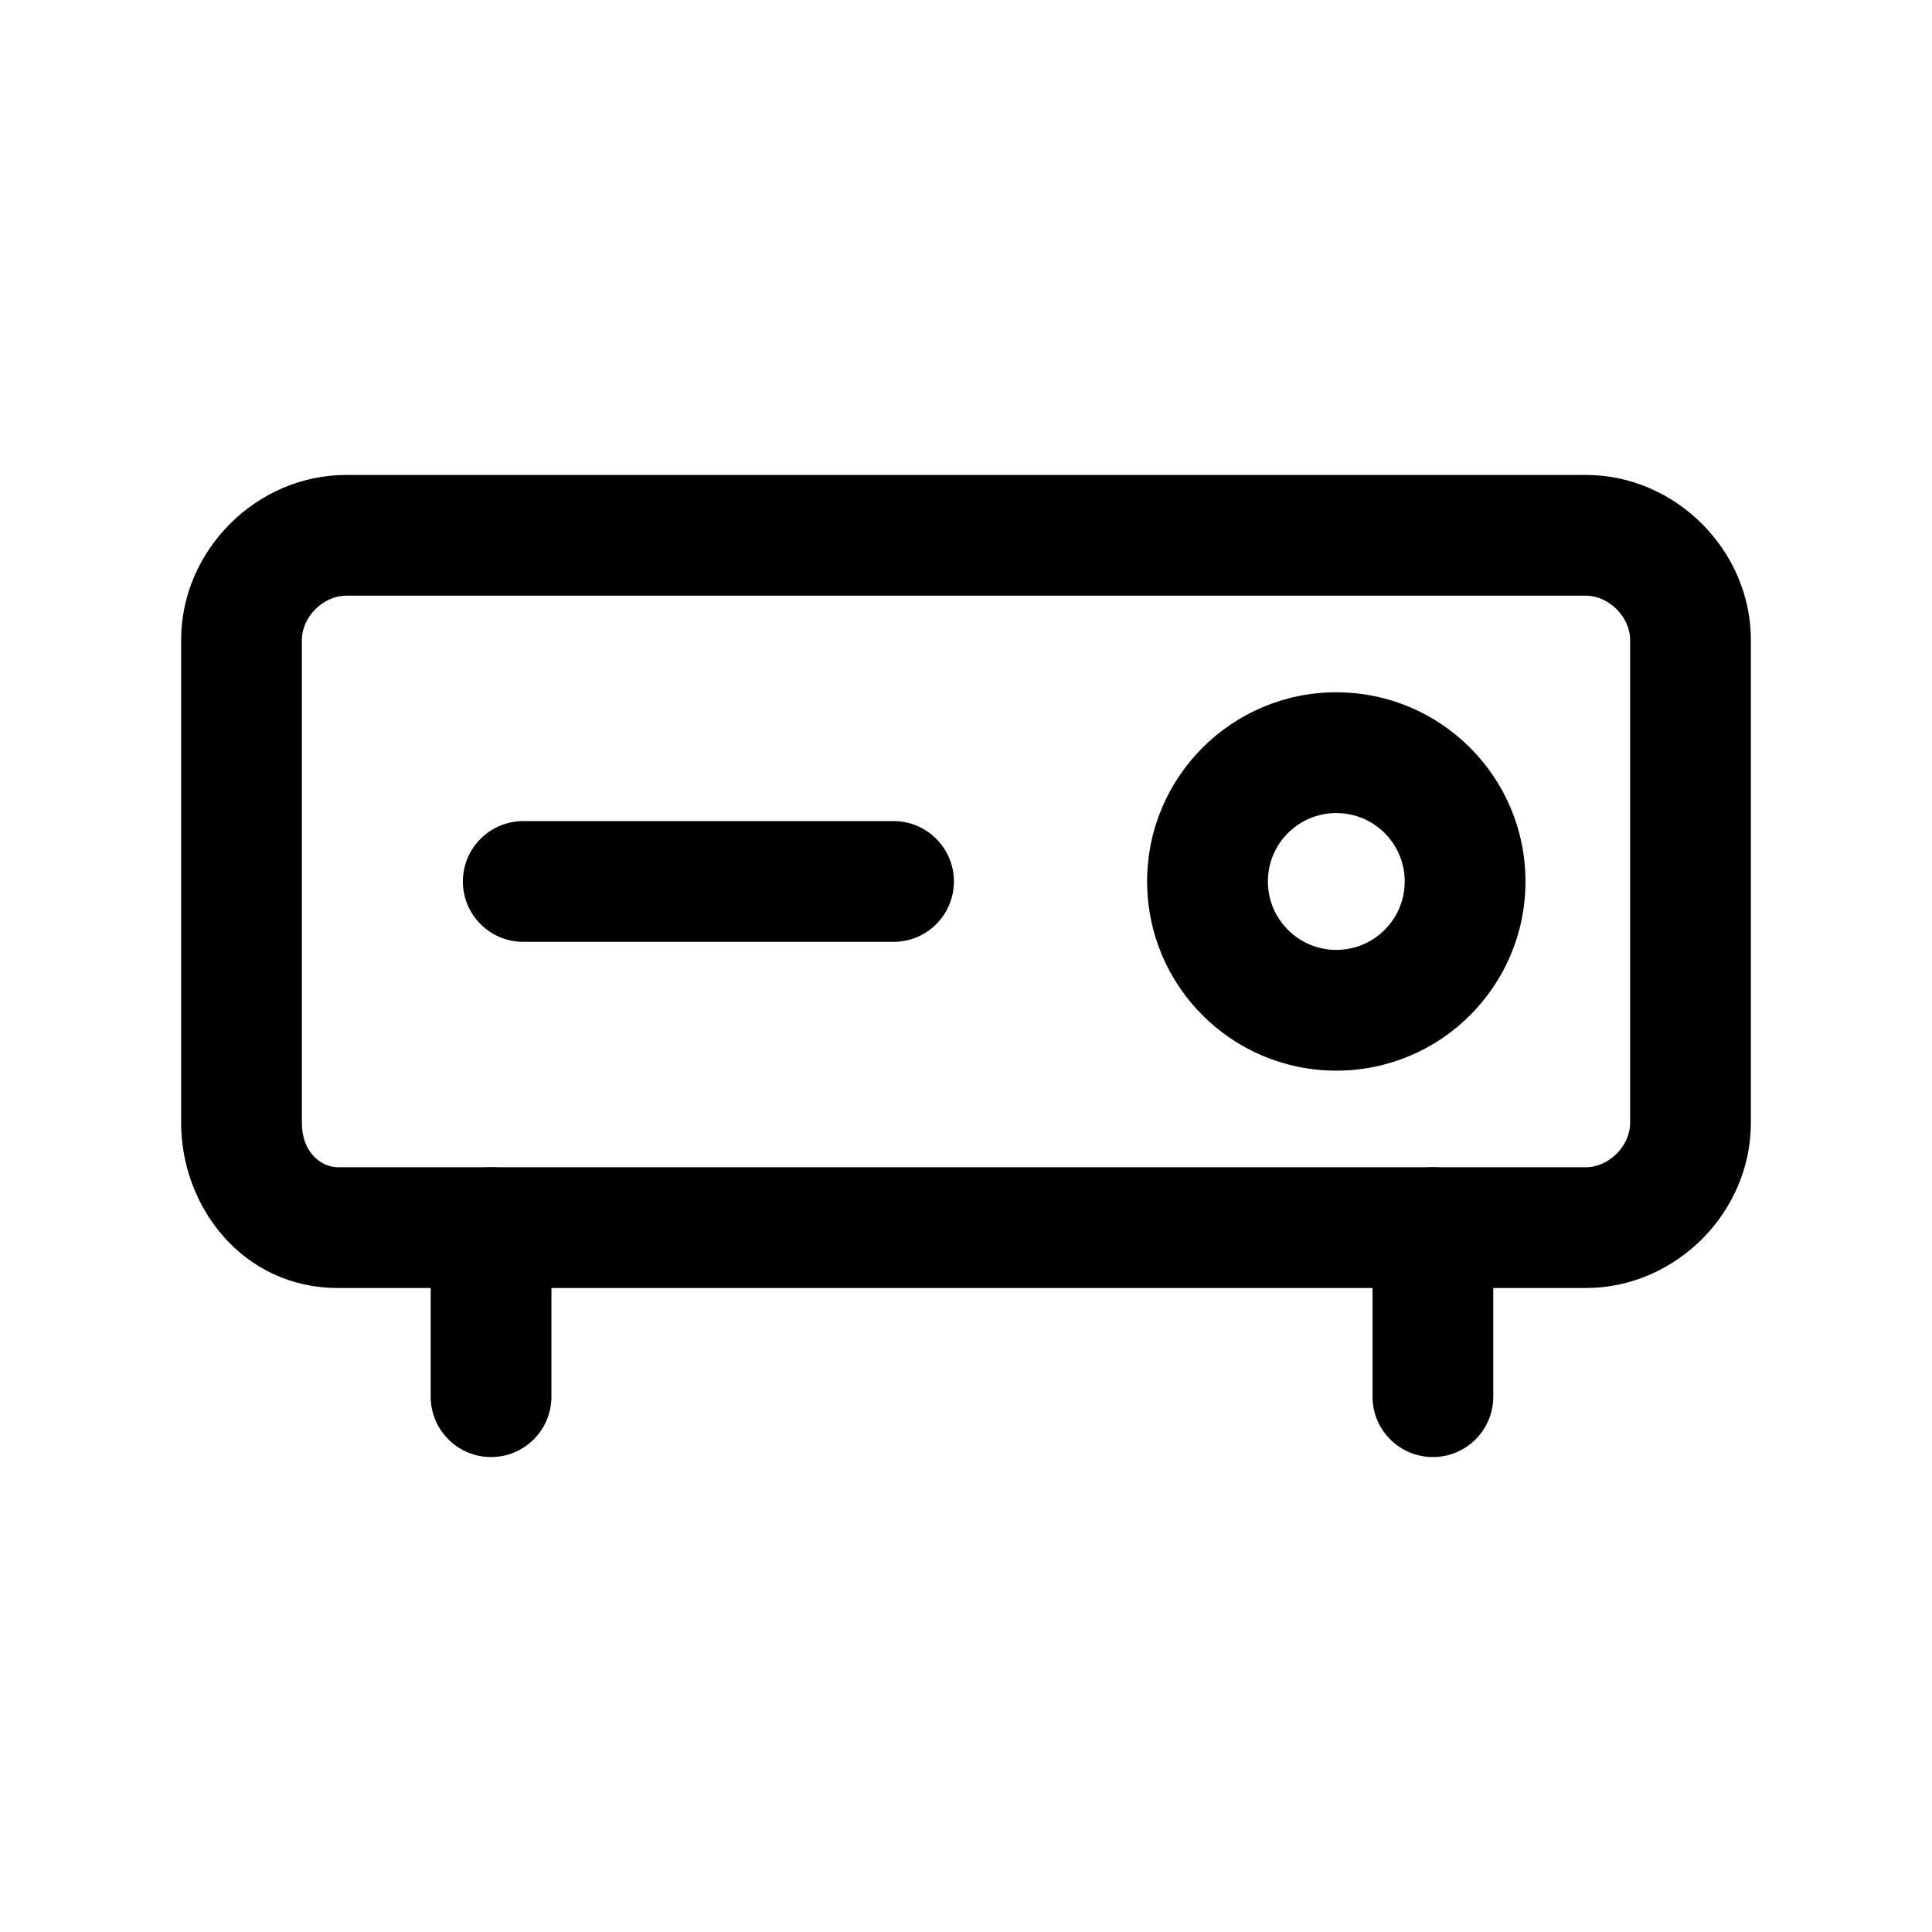 <svg width="24" height="24" viewBox="0 0 24 24" fill="none" xmlns="http://www.w3.org/2000/svg">
<path fill-rule="evenodd" clip-rule="evenodd" d="M4.3 7.4C4.014 7.4 3.75 7.664 3.75 7.95V13.95C3.75 14.316 3.99 14.5 4.2 14.5H19.7C19.986 14.5 20.25 14.236 20.25 13.95V7.95C20.25 7.664 19.986 7.4 19.7 7.4H4.3ZM2.25 7.95C2.25 6.836 3.186 5.9 4.3 5.9H19.7C20.814 5.9 21.75 6.836 21.75 7.95V13.95C21.75 15.064 20.814 16 19.7 16H4.2C3.01 16 2.25 14.984 2.25 13.95V7.95Z" fill="black"/>
<path fill-rule="evenodd" clip-rule="evenodd" d="M16.6 10.1C16.131 10.1 15.75 10.48 15.75 10.95C15.75 11.419 16.131 11.8 16.6 11.8C17.069 11.8 17.45 11.419 17.45 10.95C17.45 10.48 17.069 10.1 16.6 10.1ZM14.25 10.95C14.25 9.652 15.302 8.6 16.6 8.6C17.898 8.6 18.95 9.652 18.95 10.95C18.95 12.248 17.898 13.3 16.6 13.3C15.302 13.3 14.25 12.248 14.25 10.95Z" fill="black"/>
<path fill-rule="evenodd" clip-rule="evenodd" d="M5.75 10.95C5.75 10.536 6.086 10.2 6.5 10.2H11.1C11.514 10.2 11.85 10.536 11.85 10.95C11.85 11.364 11.514 11.7 11.1 11.7H6.5C6.086 11.7 5.75 11.364 5.75 10.95Z" fill="black"/>
<path fill-rule="evenodd" clip-rule="evenodd" d="M6.1 14.5C6.514 14.5 6.85 14.836 6.85 15.25V17.35C6.85 17.764 6.514 18.1 6.1 18.1C5.686 18.1 5.35 17.764 5.35 17.35V15.25C5.35 14.836 5.686 14.5 6.1 14.5Z" fill="black"/>
<path fill-rule="evenodd" clip-rule="evenodd" d="M17.8 14.5C18.214 14.5 18.55 14.836 18.55 15.25V17.35C18.55 17.764 18.214 18.1 17.8 18.1C17.386 18.1 17.05 17.764 17.05 17.35V15.25C17.05 14.836 17.386 14.5 17.8 14.5Z" fill="black"/>
</svg>
